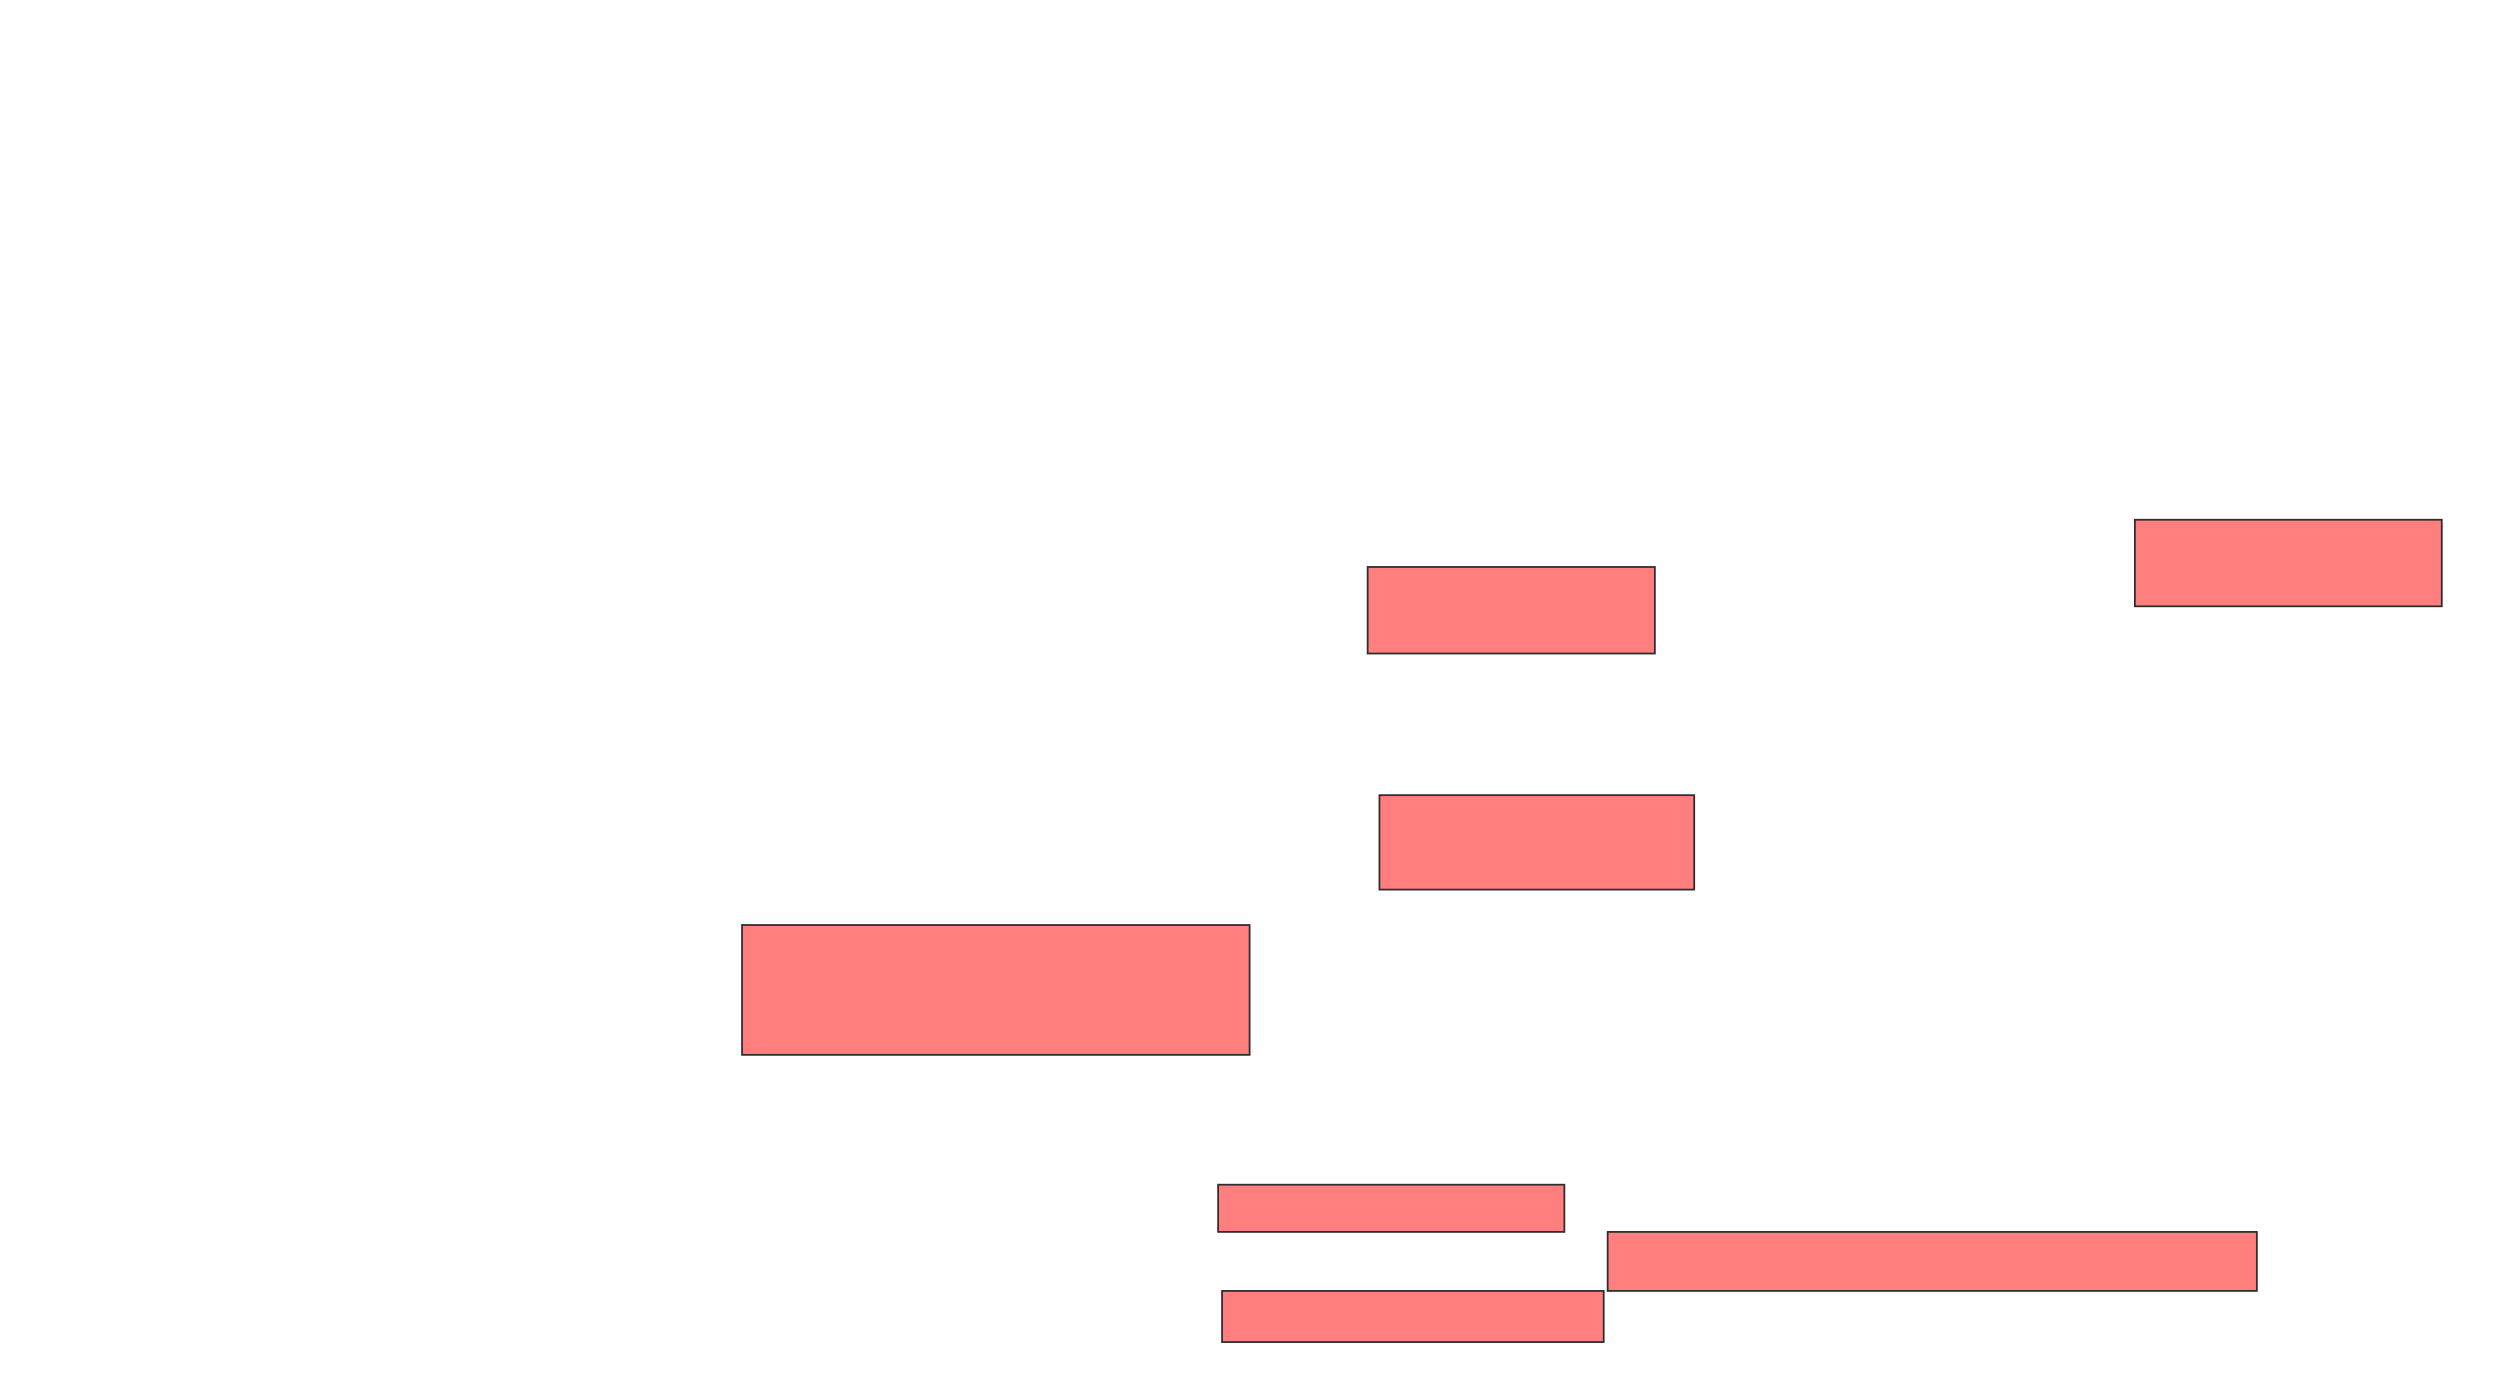 <svg xmlns="http://www.w3.org/2000/svg" width="1412" height="782">
 <!-- Created with Image Occlusion Enhanced -->
 <g>
  <title>Labels</title>
 </g>
 <g>
  <title>Masks</title>
  <g id="8895e652f15f4809b0c60cc89a3dd4aa-ao-1" class="qshape">
   <rect height="26.667" width="195.556" y="669.111" x="688" stroke="#2D2D2D" fill="#FF7E7E" class="qshape"/>
   <rect height="33.333" width="366.667" y="695.778" x="908" stroke="#2D2D2D" fill="#FF7E7E" class="qshape"/>
   <rect height="28.889" width="215.556" y="729.111" x="690.222" stroke="#2D2D2D" fill="#FF7E7E" class="qshape"/>
   <rect height="73.333" width="286.667" y="522.444" x="419.111" stroke="#2D2D2D" fill="#FF7E7E" class="qshape"/>
   <rect height="48.889" width="162.222" y="320.222" x="772.444" stroke="#2D2D2D" fill="#FF7E7E" class="qshape"/>
   <rect height="53.333" width="177.778" y="449.111" x="779.111" stroke="#2D2D2D" fill="#FF7E7E" class="qshape"/>
   <rect height="48.889" width="173.333" y="293.556" x="1205.778" stroke="#2D2D2D" fill="#FF7E7E" class="qshape"/>
  </g>
 </g>
</svg>